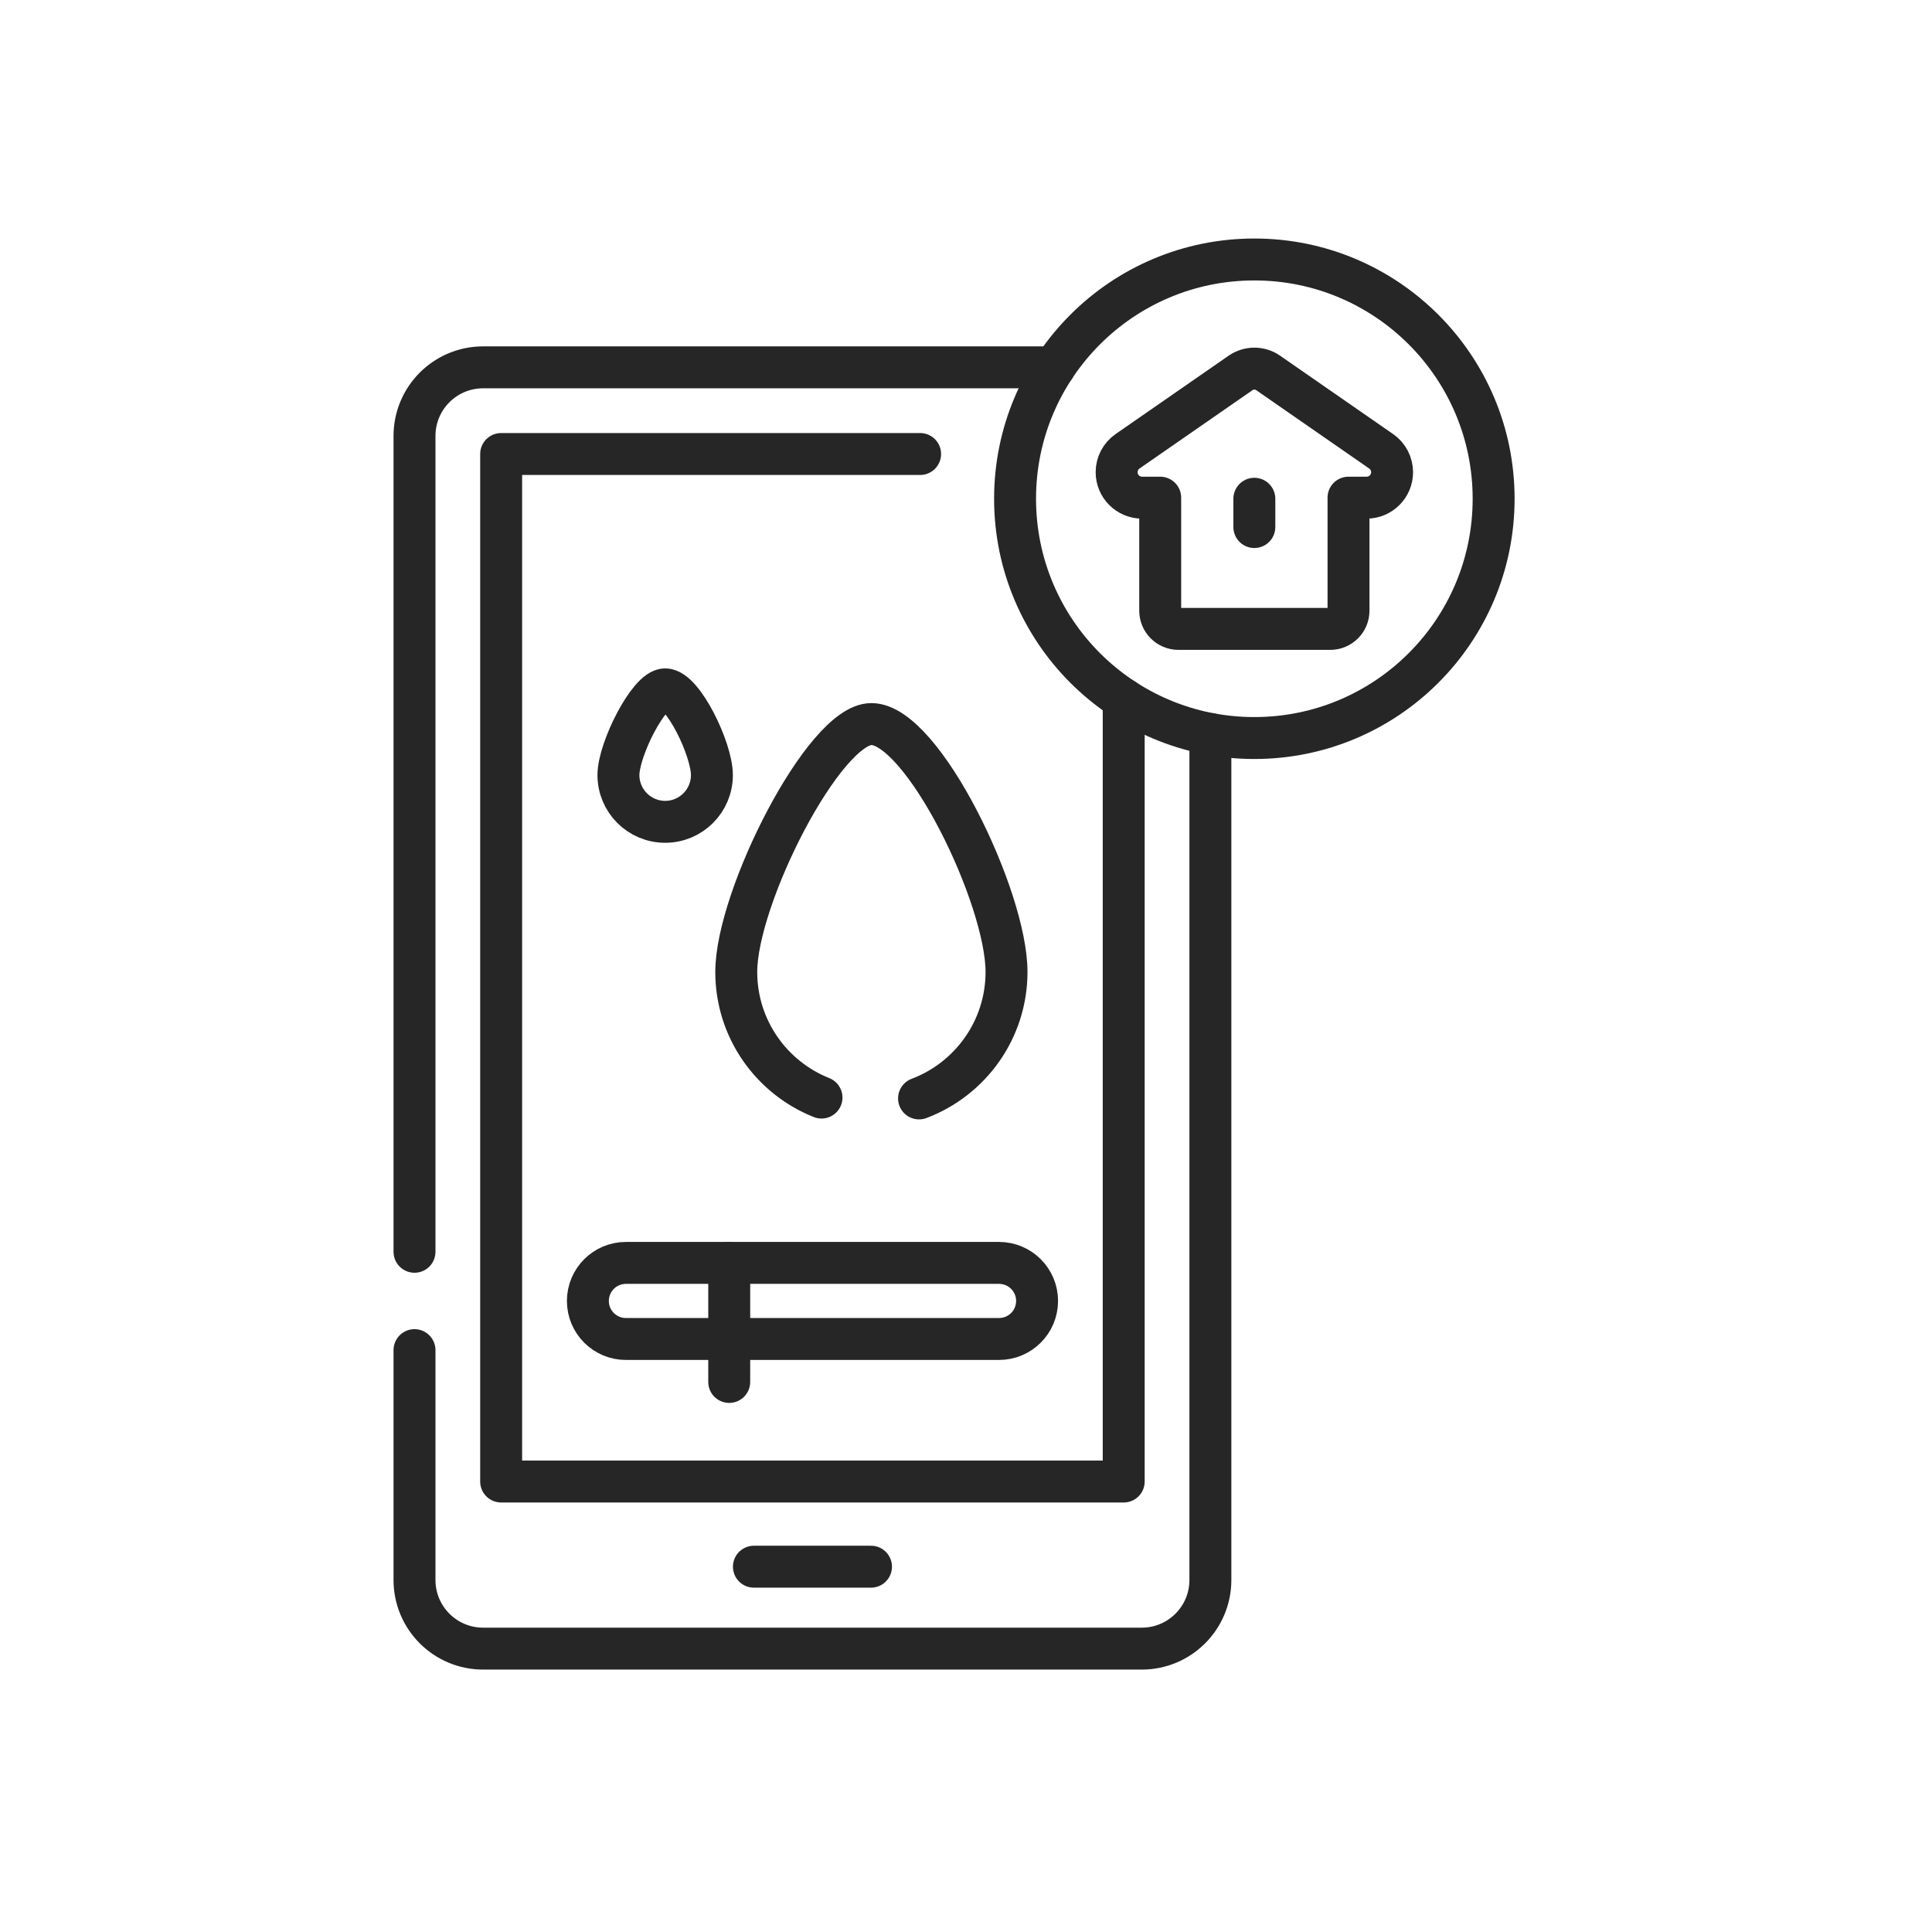 <svg width="81" height="80" viewBox="0 0 81 80" fill="none" xmlns="http://www.w3.org/2000/svg">
<path d="M17.378 52.483V18.278C17.378 16.689 18.666 15.401 20.255 15.401H44.206" stroke="#262626" stroke-width="1.758" stroke-miterlimit="10" stroke-linecap="round" stroke-linejoin="round"/>
<path d="M50.746 30.774V66.244C50.746 67.833 49.458 69.121 47.869 69.121H20.255C18.666 69.121 17.378 67.833 17.378 66.244V56.606" stroke="#262626" stroke-width="1.758" stroke-miterlimit="10" stroke-linecap="round" stroke-linejoin="round"/>
<path d="M52.589 30.943C58.13 30.943 62.621 26.452 62.621 20.911C62.621 15.37 58.13 10.879 52.589 10.879C47.049 10.879 42.557 15.37 42.557 20.911C42.557 26.452 47.049 30.943 52.589 30.943Z" stroke="#262626" stroke-width="1.758" stroke-miterlimit="10" stroke-linecap="round" stroke-linejoin="round"/>
<path d="M57.905 18.921L53.168 15.636C52.82 15.394 52.359 15.394 52.011 15.636L47.273 18.921C46.986 19.12 46.815 19.448 46.815 19.798C46.815 20.387 47.292 20.865 47.882 20.865H48.642V25.603C48.642 26.025 48.984 26.368 49.407 26.368H55.772C56.194 26.368 56.537 26.025 56.537 25.603V20.865H57.297C57.886 20.865 58.364 20.387 58.364 19.798C58.364 19.448 58.193 19.12 57.905 18.921Z" stroke="#262626" stroke-width="1.758" stroke-miterlimit="10" stroke-linecap="round" stroke-linejoin="round"/>
<path d="M52.589 20.911V22.097" stroke="#262626" stroke-width="1.758" stroke-miterlimit="10" stroke-linecap="round" stroke-linejoin="round"/>
<path d="M47.112 29.317V62.115H21.011V19.035H38.576" stroke="#262626" stroke-width="1.758" stroke-miterlimit="10" stroke-linecap="round" stroke-linejoin="round"/>
<path d="M41.885 52.949H26.242C25.361 52.949 24.647 53.663 24.647 54.544C24.647 55.425 25.361 56.139 26.242 56.139H41.885C42.766 56.139 43.48 55.425 43.48 54.544C43.48 53.663 42.766 52.949 41.885 52.949Z" stroke="#262626" stroke-width="1.758" stroke-miterlimit="10" stroke-linecap="round" stroke-linejoin="round"/>
<path d="M31.608 65.686H36.517" stroke="#262626" stroke-width="1.758" stroke-miterlimit="10" stroke-linecap="round" stroke-linejoin="round"/>
<path d="M30.573 52.949V57.94" stroke="#262626" stroke-width="1.758" stroke-miterlimit="10" stroke-linecap="round" stroke-linejoin="round"/>
<path d="M34.442 46.017C32.348 45.184 30.868 43.14 30.868 40.749C30.868 37.62 34.554 30.357 36.533 30.357C38.688 30.357 42.199 37.62 42.199 40.749C42.199 43.175 40.674 45.245 38.531 46.053" stroke="#262626" stroke-width="1.758" stroke-miterlimit="10" stroke-linecap="round" stroke-linejoin="round"/>
<path d="M29.847 32.496C29.847 33.578 28.97 34.456 27.887 34.456C26.805 34.456 25.928 33.578 25.928 32.496C25.928 31.414 27.203 28.902 27.887 28.902C28.632 28.902 29.847 31.414 29.847 32.496Z" stroke="#262626" stroke-width="1.758" stroke-miterlimit="10" stroke-linecap="round" stroke-linejoin="round"/>
</svg>
